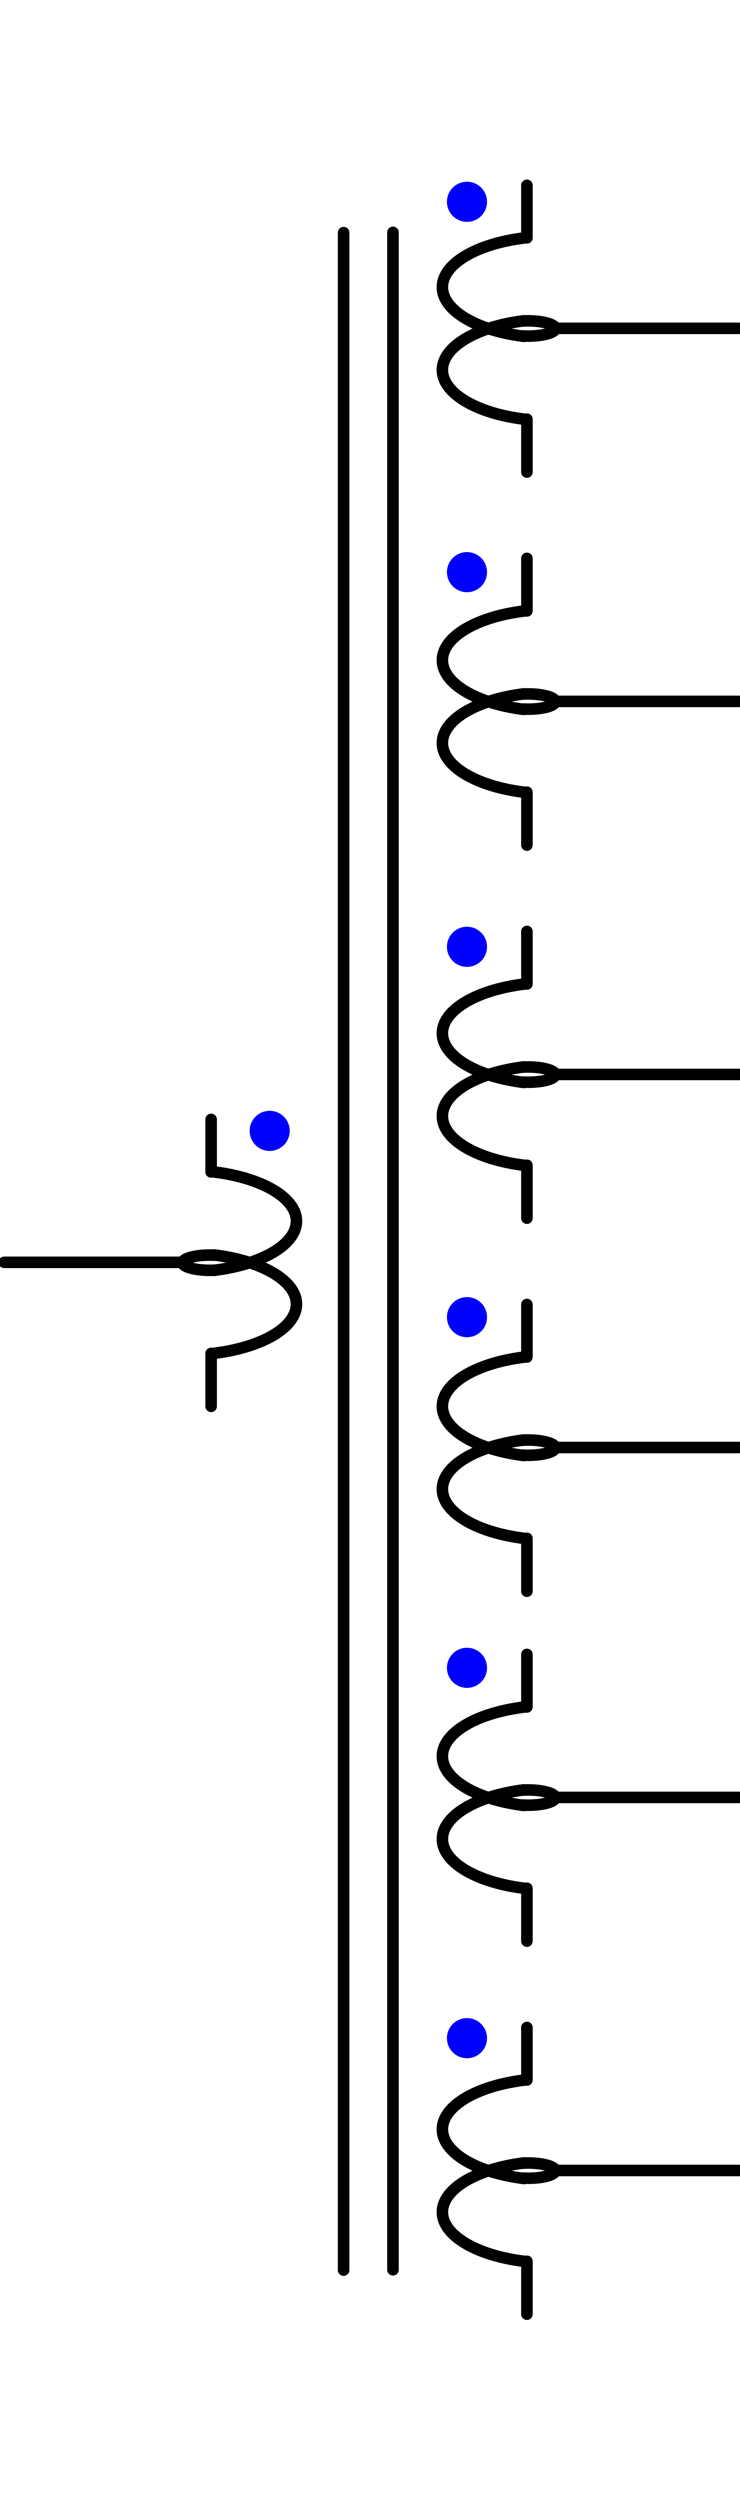 <?xml version="1.0" encoding="UTF-8" standalone="no"?>
<svg
   id="svg256"
   width="64"
   height="216"
   viewBox="0 0 64 216"
   version="1.1"
   sodipodi:docname="t_2p7w_sld.svg"
   inkscape:version="1.1.1 (3bf5ae0d25, 2021-09-20)"
   xmlns:inkscape="http://www.inkscape.org/namespaces/inkscape"
   xmlns:sodipodi="http://sodipodi.sourceforge.net/DTD/sodipodi-0.dtd"
   xmlns="http://www.w3.org/2000/svg"
   xmlns:svg="http://www.w3.org/2000/svg">
  <sodipodi:namedview
     id="namedview12976"
     pagecolor="#ffffff"
     bordercolor="#666666"
     borderopacity="1.0"
     inkscape:pageshadow="2"
     inkscape:pageopacity="0.0"
     inkscape:pagecheckerboard="0"
     showgrid="false"
     inkscape:zoom="18.978261"
     inkscape:cx="24.791523"
     inkscape:cy="105.46277"
     inkscape:window-width="2560"
     inkscape:window-height="1377"
     inkscape:window-x="1912"
     inkscape:window-y="-8"
     inkscape:window-maximized="1"
     inkscape:current-layer="svg256" />
  <defs
     id="defs12858">
    <style
       id="style12856">
      .cls-1 {
        stroke-miterlimit: 10;
      }

      .cls-1, .cls-2 {
        fill: none;
        stroke: #000;
        stroke-linecap: round;
      }

      .cls-3 {
        fill: blue;
      }

      .cls-2 {
        stroke-linejoin: round;
      }
    </style>
  </defs>
  <path
     id="path276"
     class="cls-1"
     d="m 18.52,101.263 c 4.2,0.52 7.12,2.26 7.12,4.25 0,1.99 -2.92,3.73 -7.12,4.25" />
  <path
     id="path280"
     class="cls-1"
     d="m 18.58,108.453 c -0.13,0 -0.28,-0.01 -0.41,-0.01 -1.31,0 -2.38,0.3 -2.38,0.66 0,0.36 1.07,0.66 2.38,0.66 0.13,0 0.28,-0.01 0.41,-0.01" />
  <path
     id="path292"
     class="cls-1"
     d="m 18.52,108.433 c 4.2,0.52 7.12,2.26 7.12,4.25 0,1.99 -2.92,3.73 -7.12,4.25" />
  <path
     id="path296"
     class="cls-1"
     d="m 18.26,116.943 v 4.57" />
  <path
     id="path300"
     class="cls-1"
     d="m 18.26,101.263 v -4.54" />
  <path
     id="path276-2-2"
     data-name="path276"
     class="cls-1"
     d="m 45.311,29.062 c -4.16,-0.52 -7.05,-2.26 -7.05,-4.25 0,-1.99 2.89,-3.73 7.05,-4.25"
     style="fill:none;stroke:#000000;stroke-linecap:round;stroke-miterlimit:10" />
  <path
     id="path280-2-8"
     data-name="path280"
     class="cls-1"
     d="m 45.251,29.032 c 0.13,0 0.28,0.01 0.41,0.01 1.3,0 2.36,-0.29 2.36,-0.66 0,-0.36 -1.06,-0.66 -2.36,-0.66 -0.13,0 -0.28,0.01 -0.41,0.01"
     style="fill:none;stroke:#000000;stroke-linecap:round;stroke-miterlimit:10" />
  <path
     id="path292-2-5"
     data-name="path292"
     class="cls-1"
     d="m 45.311,36.217 c -4.16,-0.52 -7.05,-2.26 -7.05,-4.25 0,-1.99 2.89,-3.73 7.05,-4.25"
     style="fill:none;stroke:#000000;stroke-linecap:round;stroke-miterlimit:10" />
  <path
     id="path296-2-80"
     data-name="path296"
     class="cls-1"
     d="m 45.571,40.787 v -4.57"
     style="fill:none;stroke:#000000;stroke-linecap:round;stroke-miterlimit:10" />
  <path
     id="path300-2-45"
     data-name="path300"
     class="cls-1"
     d="m 45.571,16.012 v 4.54"
     style="fill:none;stroke:#000000;stroke-linecap:round;stroke-miterlimit:10" />
  <line
     class="cls-2"
     x1="47.834"
     y1="28.37"
     x2="63.901"
     y2="28.37"
     id="line10369"
     style="fill:none;stroke:#000000;stroke-width:1;stroke-linecap:round;stroke-linejoin:round;stroke-miterlimit:4;stroke-dasharray:none" />
  <path
     id="path276-2-4"
     data-name="path276"
     class="cls-1"
     d="m 45.311,61.297 c -4.16,-0.52 -7.05,-2.26 -7.05,-4.25 0,-1.99 2.89,-3.73 7.05,-4.25"
     style="fill:none;stroke:#000000;stroke-linecap:round;stroke-miterlimit:10" />
  <path
     id="path280-2-7"
     data-name="path280"
     class="cls-1"
     d="m 45.251,61.267 c 0.13,0 0.28,0.01 0.41,0.01 1.3,0 2.36,-0.29 2.36,-0.66 0,-0.36 -1.06,-0.66 -2.36,-0.66 -0.13,0 -0.28,0.01 -0.41,0.01"
     style="fill:none;stroke:#000000;stroke-linecap:round;stroke-miterlimit:10" />
  <path
     id="path292-2-0"
     data-name="path292"
     class="cls-1"
     d="m 45.311,68.451 c -4.16,-0.52 -7.05,-2.26 -7.05,-4.25 0,-1.99 2.89,-3.73 7.05,-4.25"
     style="fill:none;stroke:#000000;stroke-linecap:round;stroke-miterlimit:10" />
  <path
     id="path296-2-1"
     data-name="path296"
     class="cls-1"
     d="m 45.571,73.021 v -4.57"
     style="fill:none;stroke:#000000;stroke-linecap:round;stroke-miterlimit:10" />
  <path
     id="path300-2-6"
     data-name="path300"
     class="cls-1"
     d="m 45.571,48.247 v 4.54"
     style="fill:none;stroke:#000000;stroke-linecap:round;stroke-miterlimit:10" />
  <line
     class="cls-2"
     x1="47.834"
     y1="60.604"
     x2="63.901"
     y2="60.604"
     id="line10369-2"
     style="fill:none;stroke:#000000;stroke-width:1;stroke-linecap:round;stroke-linejoin:round;stroke-miterlimit:4;stroke-dasharray:none" />
  <path
     id="path276-2-1"
     data-name="path276"
     class="cls-1"
     d="m 45.311,93.531 c -4.16,-0.52 -7.05,-2.26 -7.05,-4.25 0,-1.99 2.89,-3.73 7.05,-4.25"
     style="fill:none;stroke:#000000;stroke-linecap:round;stroke-miterlimit:10" />
  <path
     id="path280-2-1"
     data-name="path280"
     class="cls-1"
     d="m 45.251,93.501 c 0.13,0 0.28,0.01 0.41,0.01 1.3,0 2.36,-0.29 2.36,-0.66 0,-0.36 -1.06,-0.66 -2.36,-0.66 -0.13,0 -0.28,0.01 -0.41,0.01"
     style="fill:none;stroke:#000000;stroke-linecap:round;stroke-miterlimit:10" />
  <path
     id="path292-2-2"
     data-name="path292"
     class="cls-1"
     d="m 45.311,100.685 c -4.16,-0.52 -7.05,-2.26 -7.05,-4.25 0,-1.99 2.89,-3.73 7.05,-4.25"
     style="fill:none;stroke:#000000;stroke-linecap:round;stroke-miterlimit:10" />
  <path
     id="path296-2-5"
     data-name="path296"
     class="cls-1"
     d="m 45.571,105.255 v -4.57"
     style="fill:none;stroke:#000000;stroke-linecap:round;stroke-miterlimit:10" />
  <path
     id="path300-2-1"
     data-name="path300"
     class="cls-1"
     d="m 45.571,80.481 v 4.54"
     style="fill:none;stroke:#000000;stroke-linecap:round;stroke-miterlimit:10" />
  <line
     class="cls-2"
     x1="47.834"
     y1="92.838"
     x2="63.901"
     y2="92.838"
     id="line10369-1"
     style="fill:none;stroke:#000000;stroke-width:1;stroke-linecap:round;stroke-linejoin:round;stroke-miterlimit:4;stroke-dasharray:none" />
  <path
     id="path276-2-4-8"
     data-name="path276"
     class="cls-1"
     d="m 45.311,125.765 c -4.16,-0.52 -7.05,-2.26 -7.05,-4.25 0,-1.99 2.89,-3.73 7.05,-4.25"
     style="fill:none;stroke:#000000;stroke-linecap:round;stroke-miterlimit:10" />
  <path
     id="path280-2-7-5"
     data-name="path280"
     class="cls-1"
     d="m 45.251,125.735 c 0.13,0 0.28,0.01 0.41,0.01 1.3,0 2.36,-0.29 2.36,-0.66 0,-0.36 -1.06,-0.66 -2.36,-0.66 -0.13,0 -0.28,0.01 -0.41,0.01"
     style="fill:none;stroke:#000000;stroke-linecap:round;stroke-miterlimit:10" />
  <path
     id="path292-2-0-9"
     data-name="path292"
     class="cls-1"
     d="m 45.311,132.92 c -4.16,-0.52 -7.05,-2.26 -7.05,-4.25 0,-1.99 2.89,-3.73 7.05,-4.25"
     style="fill:none;stroke:#000000;stroke-linecap:round;stroke-miterlimit:10" />
  <path
     id="path296-2-1-9"
     data-name="path296"
     class="cls-1"
     d="m 45.571,137.49 v -4.57"
     style="fill:none;stroke:#000000;stroke-linecap:round;stroke-miterlimit:10" />
  <path
     id="path300-2-6-5"
     data-name="path300"
     class="cls-1"
     d="m 45.571,112.715 v 4.54"
     style="fill:none;stroke:#000000;stroke-linecap:round;stroke-miterlimit:10" />
  <line
     class="cls-2"
     x1="47.834"
     y1="125.073"
     x2="63.901"
     y2="125.073"
     id="line10369-2-9"
     style="fill:none;stroke:#000000;stroke-width:1;stroke-linecap:round;stroke-linejoin:round;stroke-miterlimit:4;stroke-dasharray:none" />
  <path
     id="path276-2-7"
     data-name="path276"
     class="cls-1"
     d="m 45.311,156 c -4.16,-0.52 -7.05,-2.26 -7.05,-4.25 0,-1.99 2.89,-3.73 7.05,-4.25"
     style="fill:none;stroke:#000000;stroke-linecap:round;stroke-miterlimit:10" />
  <path
     id="path280-2-2"
     data-name="path280"
     class="cls-1"
     d="m 45.251,155.97 c 0.13,0 0.28,0.01 0.41,0.01 1.3,0 2.36,-0.29 2.36,-0.66 0,-0.36 -1.06,-0.66 -2.36,-0.66 -0.13,0 -0.28,0.01 -0.41,0.01"
     style="fill:none;stroke:#000000;stroke-linecap:round;stroke-miterlimit:10" />
  <path
     id="path292-2-8"
     data-name="path292"
     class="cls-1"
     d="m 45.311,163.154 c -4.16,-0.52 -7.05,-2.26 -7.05,-4.25 0,-1.99 2.89,-3.73 7.05,-4.25"
     style="fill:none;stroke:#000000;stroke-linecap:round;stroke-miterlimit:10" />
  <path
     id="path296-2-8"
     data-name="path296"
     class="cls-1"
     d="m 45.571,167.724 v -4.57"
     style="fill:none;stroke:#000000;stroke-linecap:round;stroke-miterlimit:10" />
  <path
     id="path300-2-8"
     data-name="path300"
     class="cls-1"
     d="m 45.571,142.95 v 4.54"
     style="fill:none;stroke:#000000;stroke-linecap:round;stroke-miterlimit:10" />
  <line
     class="cls-2"
     x1="47.834"
     y1="155.307"
     x2="63.901"
     y2="155.307"
     id="line10369-18"
     style="fill:none;stroke:#000000;stroke-width:1;stroke-linecap:round;stroke-linejoin:round;stroke-miterlimit:4;stroke-dasharray:none" />
  <path
     id="path276-2-4-2"
     data-name="path276"
     class="cls-1"
     d="m 45.311,188.234 c -4.16,-0.52 -7.05,-2.26 -7.05,-4.25 0,-1.99 2.89,-3.73 7.05,-4.25"
     style="fill:none;stroke:#000000;stroke-linecap:round;stroke-miterlimit:10" />
  <path
     id="path280-2-7-0"
     data-name="path280"
     class="cls-1"
     d="m 45.251,188.204 c 0.13,0 0.28,0.01 0.41,0.01 1.3,0 2.36,-0.29 2.36,-0.66 0,-0.36 -1.06,-0.66 -2.36,-0.66 -0.13,0 -0.28,0.01 -0.41,0.01"
     style="fill:none;stroke:#000000;stroke-linecap:round;stroke-miterlimit:10" />
  <path
     id="path292-2-0-6"
     data-name="path292"
     class="cls-1"
     d="m 45.311,195.388 c -4.16,-0.52 -7.05,-2.26 -7.05,-4.25 0,-1.99 2.89,-3.73 7.05,-4.25"
     style="fill:none;stroke:#000000;stroke-linecap:round;stroke-miterlimit:10" />
  <path
     id="path296-2-1-5"
     data-name="path296"
     class="cls-1"
     d="m 45.571,199.958 v -4.57"
     style="fill:none;stroke:#000000;stroke-linecap:round;stroke-miterlimit:10" />
  <path
     id="path300-2-6-0"
     data-name="path300"
     class="cls-1"
     d="m 45.571,175.184 v 4.54"
     style="fill:none;stroke:#000000;stroke-linecap:round;stroke-miterlimit:10" />
  <line
     class="cls-2"
     x1="47.834"
     y1="187.541"
     x2="63.901"
     y2="187.541"
     id="line10369-2-3"
     style="fill:none;stroke:#000000;stroke-width:1;stroke-linecap:round;stroke-linejoin:round;stroke-miterlimit:4;stroke-dasharray:none" />
  <path
     id="path304-2"
     data-name="path304"
     class="cls-3"
     d="m 38.655,17.437 c 0,0.959 0.774,1.733 1.733,1.733 0.959,0 1.733,-0.774 1.733,-1.733 0,-0.959 -0.774,-1.733 -1.733,-1.733 -0.959,0 -1.733,0.774 -1.733,1.733"
     style="fill:#0000ff;stroke-width:0.578;stroke-miterlimit:9;stroke-dasharray:none" />
  <path
     id="path304-2-0"
     data-name="path304"
     class="cls-3"
     d="m 38.655,49.437 c 0,0.959 0.774,1.733 1.733,1.733 0.959,0 1.733,-0.774 1.733,-1.733 0,-0.959 -0.774,-1.733 -1.733,-1.733 -0.959,0 -1.733,0.774 -1.733,1.733"
     style="fill:#0000ff;stroke-width:0.578;stroke-miterlimit:9;stroke-dasharray:none" />
  <path
     id="path304-2-01"
     data-name="path304"
     class="cls-3"
     d="m 38.655,81.81 c 0,0.959 0.774,1.733 1.733,1.733 0.959,0 1.733,-0.774 1.733,-1.733 0,-0.959 -0.774,-1.733 -1.733,-1.733 -0.959,0 -1.733,0.774 -1.733,1.733"
     style="fill:#0000ff;stroke-width:0.578;stroke-miterlimit:9;stroke-dasharray:none" />
  <path
     id="path304-2-5"
     data-name="path304"
     class="cls-3"
     d="m 21.591,97.714 c 0,0.959 0.774,1.733 1.733,1.733 0.959,0 1.733,-0.774 1.733,-1.733 0,-0.959 -0.774,-1.733 -1.733,-1.733 -0.959,0 -1.733,0.774 -1.733,1.733"
     style="fill:#0000ff;stroke-width:0.578;stroke-miterlimit:9;stroke-dasharray:none" />
  <path
     id="path304-2-3"
     data-name="path304"
     class="cls-3"
     d="m 38.655,144.108 c 0,0.959 0.774,1.733 1.733,1.733 0.959,0 1.733,-0.774 1.733,-1.733 0,-0.959 -0.774,-1.733 -1.733,-1.733 -0.959,0 -1.733,0.774 -1.733,1.733"
     style="fill:#0000ff;stroke-width:0.578;stroke-miterlimit:9;stroke-dasharray:none" />
  <path
     id="path304-2-1"
     data-name="path304"
     class="cls-3"
     d="m 38.655,176.108 c 0,0.959 0.774,1.733 1.733,1.733 0.959,0 1.733,-0.774 1.733,-1.733 0,-0.959 -0.774,-1.733 -1.733,-1.733 -0.959,0 -1.733,0.774 -1.733,1.733"
     style="fill:#0000ff;stroke-width:0.578;stroke-miterlimit:9;stroke-dasharray:none" />
  <path
     id="path304-2-01-7"
     data-name="path304"
     class="cls-3"
     d="m 38.655,113.81 c 0,0.959 0.774,1.733 1.733,1.733 0.959,0 1.733,-0.774 1.733,-1.733 0,-0.959 -0.774,-1.733 -1.733,-1.733 -0.959,0 -1.733,0.774 -1.733,1.733"
     style="fill:#0000ff;stroke-width:0.578;stroke-miterlimit:9;stroke-dasharray:none" />
  <path
     style="fill:none;stroke:#000000;stroke-width:1px;stroke-linecap:round;stroke-linejoin:miter;stroke-opacity:1"
     d="M 33.986,20.076 V 196.119"
     id="path5221"
     sodipodi:nodetypes="cc" />
  <path
     style="fill:none;stroke:#000000;stroke-width:1px;stroke-linecap:round;stroke-linejoin:miter;stroke-opacity:1"
     d="M 29.718,20.102 V 196.145"
     id="path5221-8"
     sodipodi:nodetypes="cc" />
  <path
     style="fill:none;stroke:#000000;stroke-width:1px;stroke-linecap:round;stroke-linejoin:miter;stroke-opacity:1"
     d="M 16.018,109.072 H 0.369"
     id="path5684" />
</svg>
